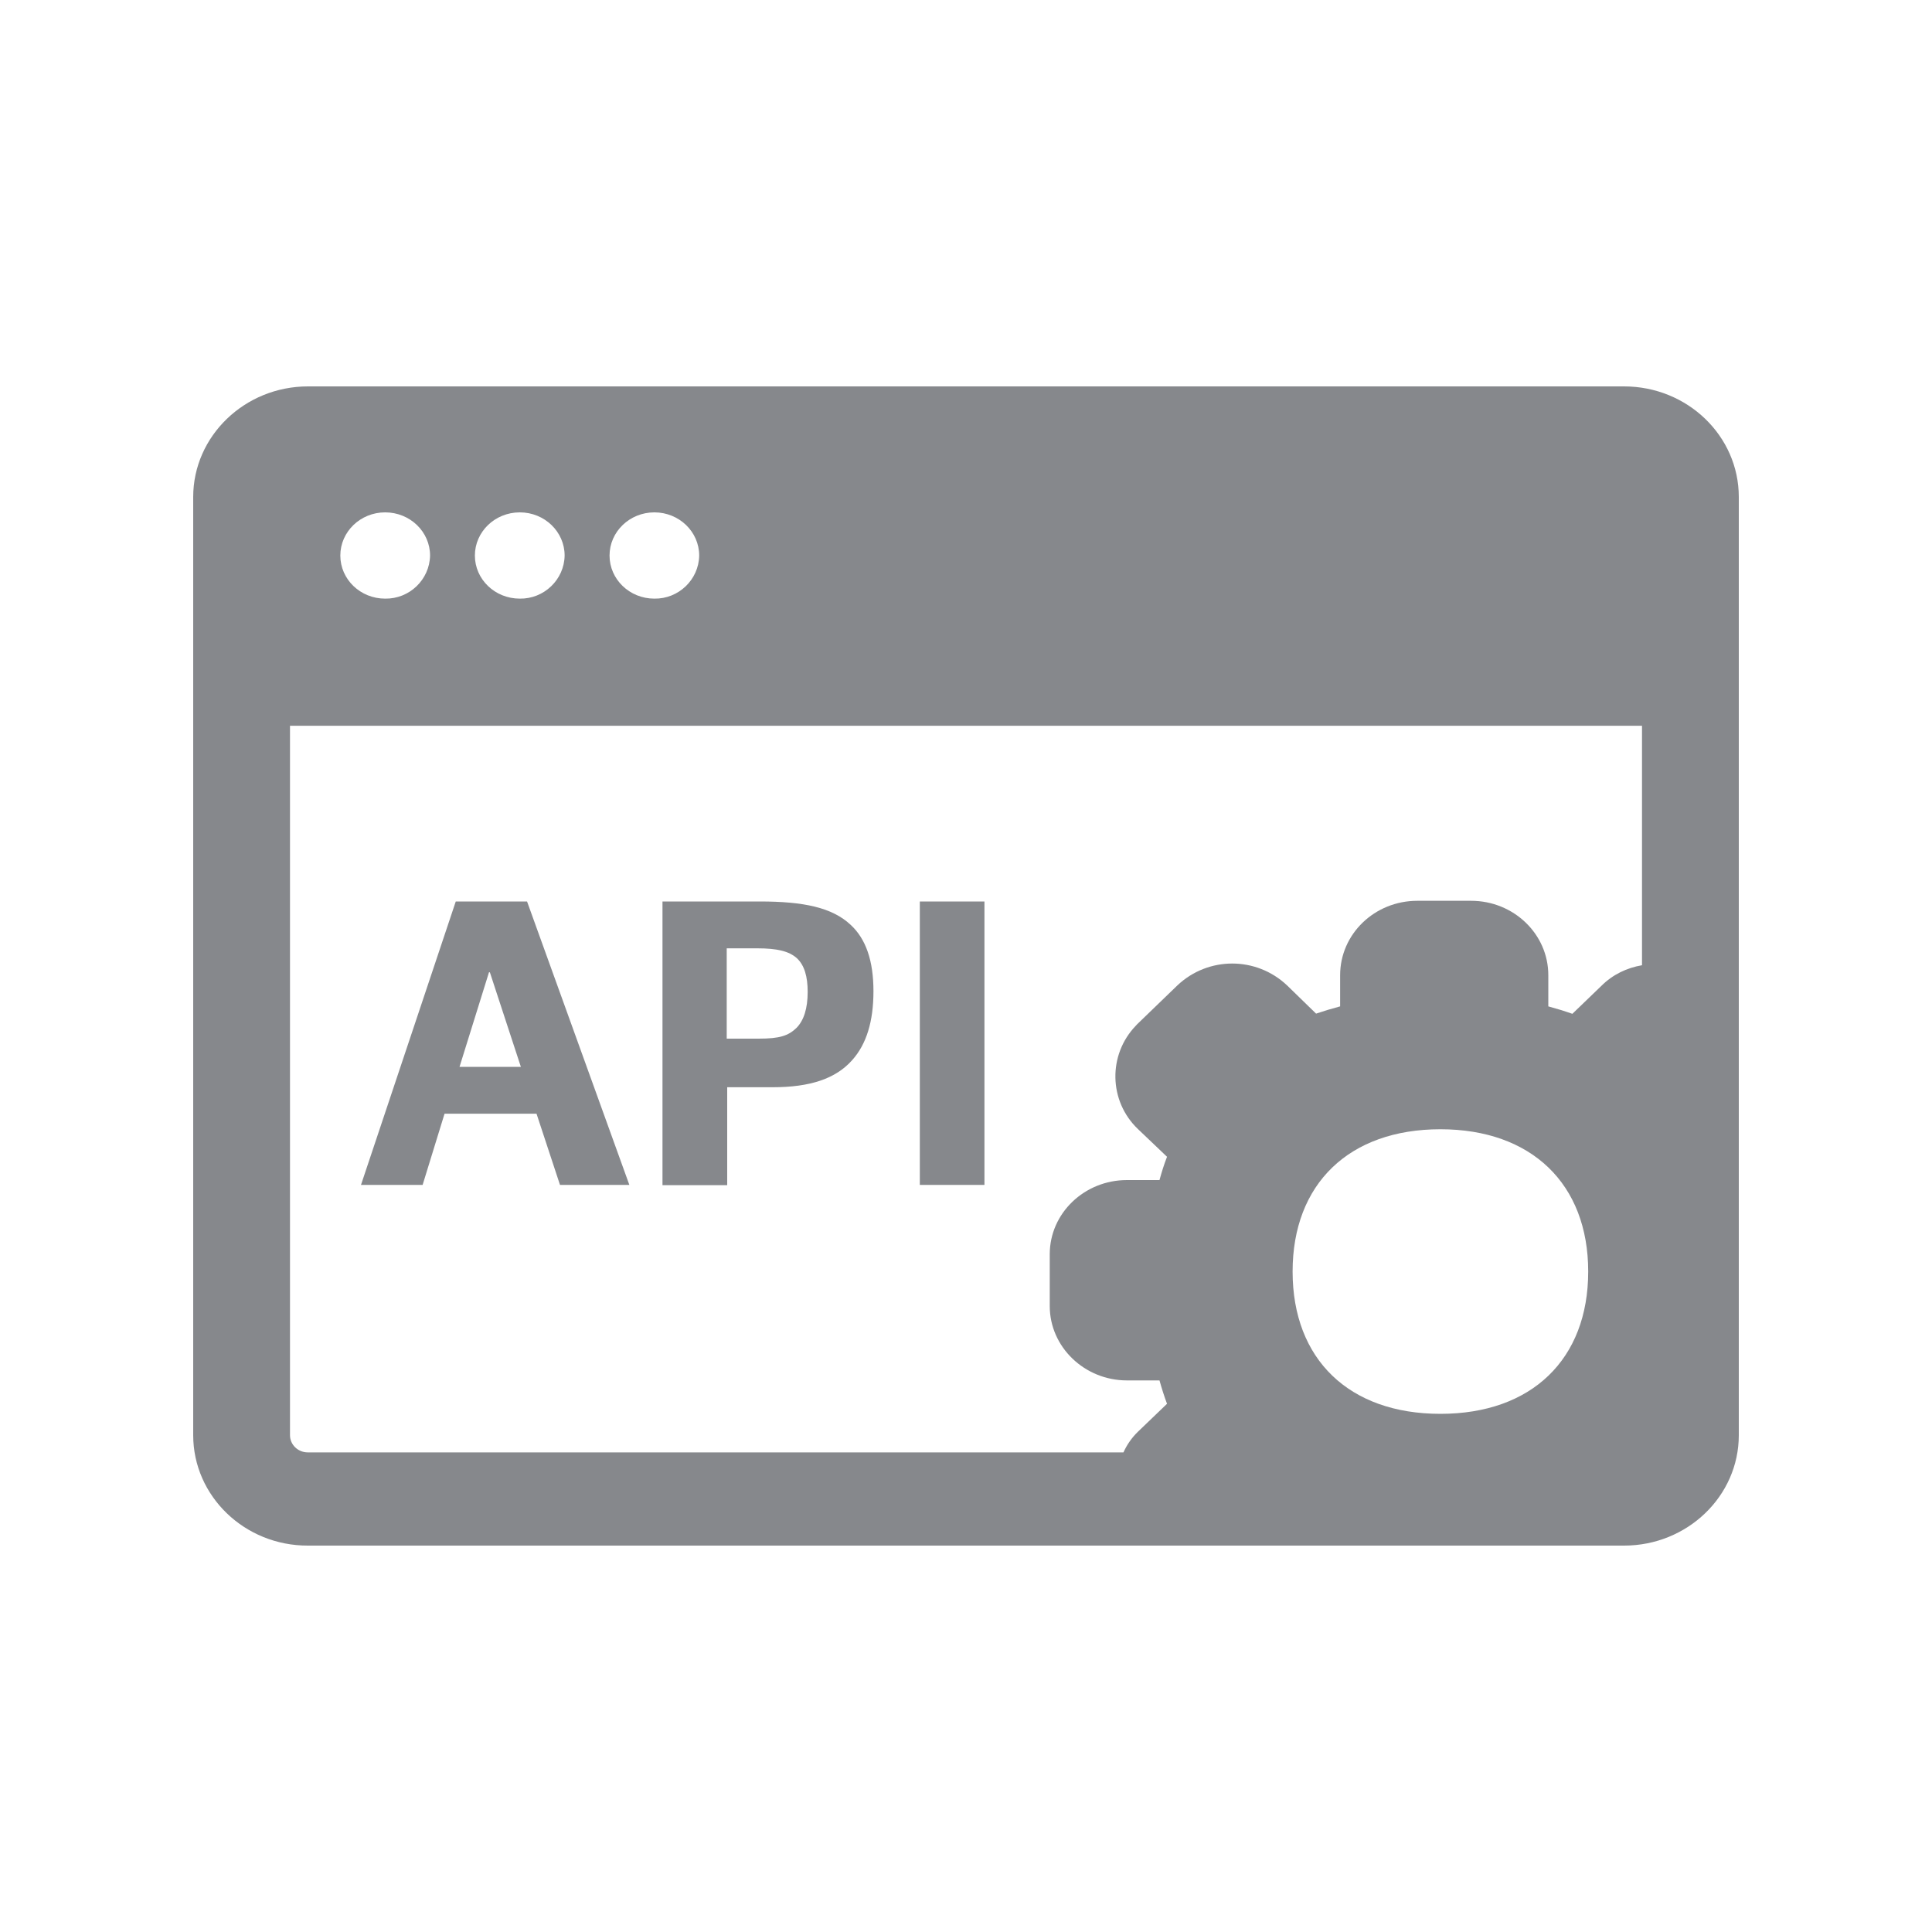 <svg width="20" height="20" viewBox="0 0 20 20" fill="none" xmlns="http://www.w3.org/2000/svg">
<path fill-rule="evenodd" clip-rule="evenodd" d="M16.998 9.992V7.513H3.002V14.857C3.002 14.955 3.084 15.035 3.186 15.035H11.63C11.666 14.955 11.717 14.882 11.78 14.821L12.081 14.532C12.051 14.452 12.026 14.372 12.003 14.29H11.666C11.227 14.29 10.867 13.944 10.867 13.521V12.983C10.867 12.56 11.225 12.216 11.666 12.216H12.003C12.024 12.139 12.049 12.057 12.081 11.975L11.78 11.688C11.477 11.399 11.468 10.919 11.758 10.618C11.764 10.609 11.774 10.602 11.78 10.595L12.188 10.201C12.507 9.899 13.005 9.899 13.324 10.201L13.624 10.493C13.704 10.466 13.786 10.441 13.873 10.418V10.095C13.873 9.669 14.23 9.325 14.672 9.325H15.229C15.669 9.325 16.028 9.669 16.028 10.095V10.418C16.113 10.441 16.195 10.466 16.277 10.495L16.577 10.206C16.695 10.088 16.841 10.019 16.998 9.992ZM14.911 14.636C15.855 14.636 16.441 14.072 16.441 13.163C16.441 12.255 15.853 11.69 14.911 11.69C13.966 11.69 13.381 12.255 13.381 13.163C13.381 14.072 13.966 14.636 14.911 14.636ZM3.987 5.304C3.73 5.304 3.523 5.505 3.523 5.751C3.523 5.997 3.73 6.197 3.987 6.197C4.238 6.201 4.447 6.001 4.452 5.751C4.452 5.505 4.245 5.304 3.987 5.304ZM5.381 5.304C5.123 5.304 4.916 5.505 4.916 5.751C4.916 5.997 5.123 6.197 5.381 6.197C5.631 6.201 5.841 6.001 5.845 5.751C5.845 5.505 5.638 5.304 5.381 5.304ZM6.774 5.304C6.517 5.304 6.31 5.505 6.31 5.751C6.31 5.997 6.517 6.197 6.774 6.197C7.024 6.201 7.234 6.001 7.238 5.751C7.238 5.505 7.031 5.304 6.774 5.304ZM16.812 4C17.467 4 18 4.512 18 5.145V14.857C18 15.488 17.467 16 16.812 16H3.188C2.533 16.002 2 15.488 2 14.857V5.145C2 4.515 2.533 4 3.188 4H16.812Z" fill="#86888C"/>
<path d="M4.718 9.332H5.456L6.515 12.266H5.797L5.554 11.529H4.602L4.375 12.266H3.737L4.718 9.332ZM5.392 11.044L5.071 10.065H5.062L4.757 11.044H5.392ZM6.856 9.332H7.865C8.324 9.332 8.616 9.396 8.805 9.573C8.964 9.719 9.042 9.946 9.042 10.261C9.042 10.575 8.969 10.809 8.823 10.973C8.652 11.167 8.386 11.255 7.999 11.255H7.528V12.269H6.858V9.332H6.856ZM7.855 10.752C8.069 10.752 8.16 10.723 8.245 10.641C8.322 10.563 8.361 10.438 8.361 10.268C8.361 10.108 8.327 9.992 8.249 9.919C8.167 9.846 8.044 9.817 7.837 9.817H7.523V10.752H7.855ZM9.522 9.332H10.191V12.266H9.522V9.332Z" fill="#86888C"/>
</svg>
